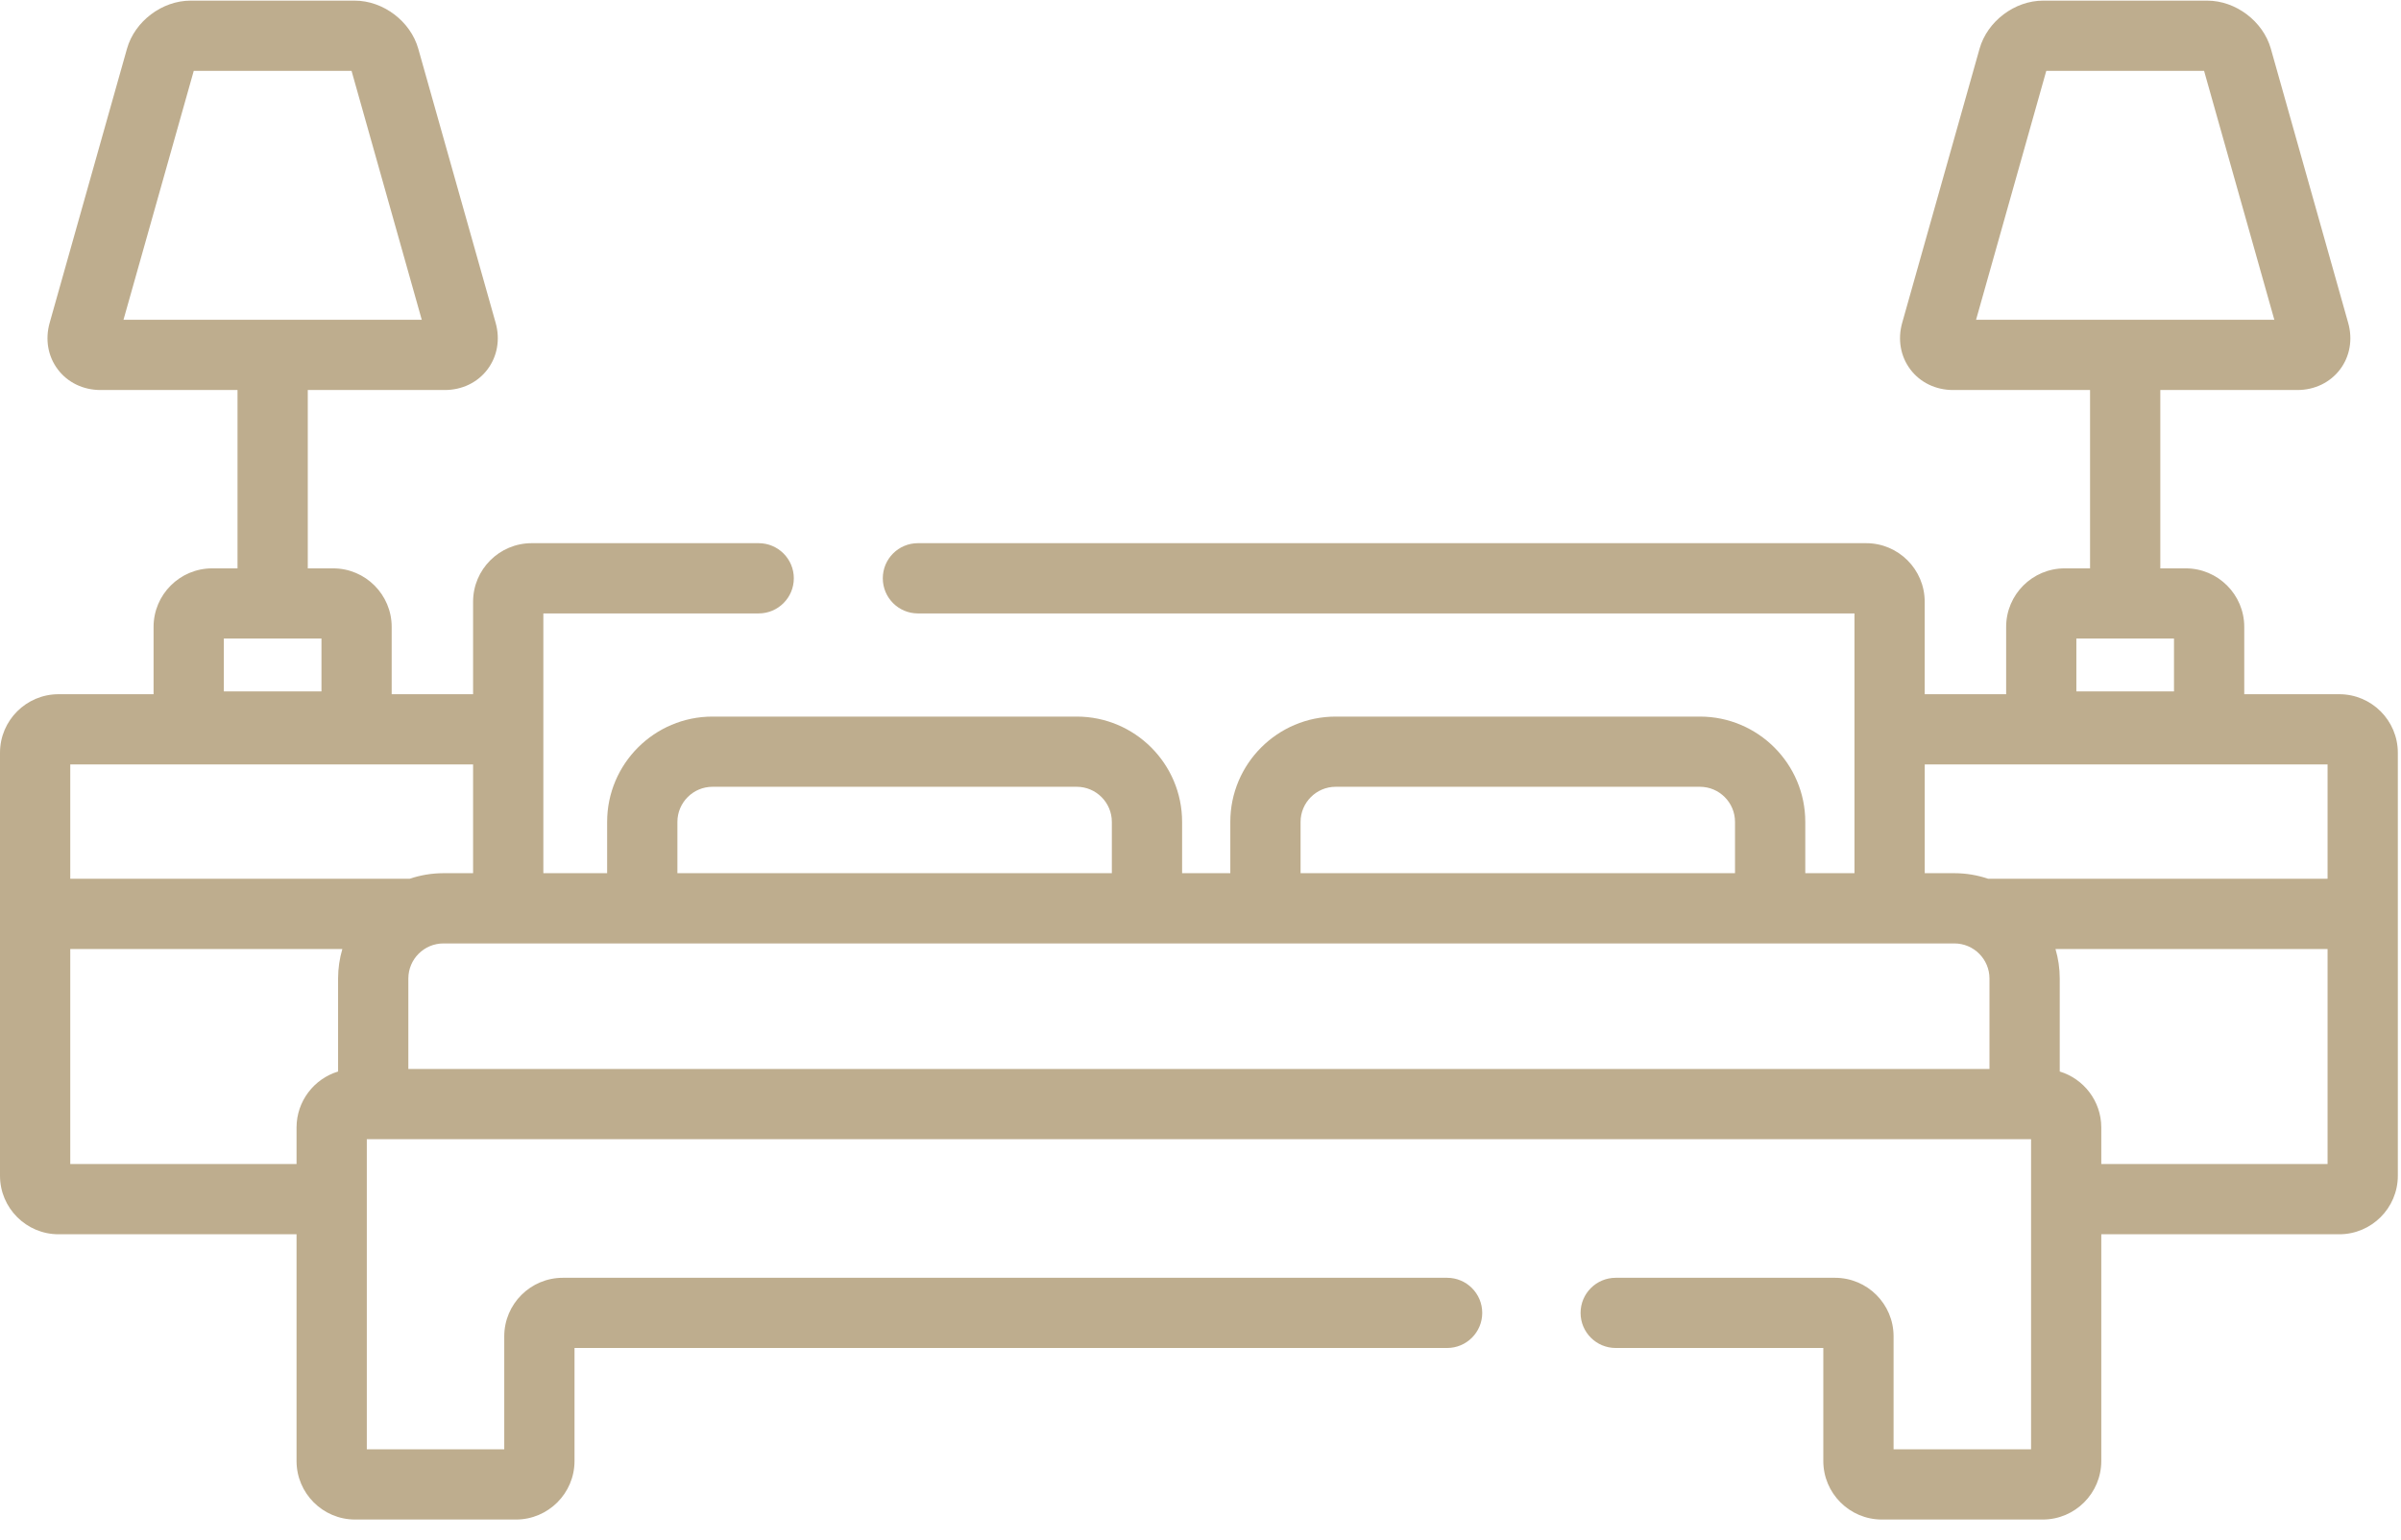 <svg width="53" height="34" viewBox="0 0 53 34" fill="none" xmlns="http://www.w3.org/2000/svg">
<path d="M51.638 15.329H49.54V13.842C49.54 13.129 48.96 12.55 48.248 12.55H47.687V8.612H50.712C51.092 8.612 51.435 8.447 51.654 8.158C51.872 7.87 51.938 7.495 51.834 7.129L50.127 1.076C49.956 0.47 49.352 0.014 48.723 0.014H45.1C44.471 0.014 43.868 0.47 43.697 1.076L41.989 7.129C41.886 7.495 41.952 7.87 42.17 8.158C42.388 8.447 42.732 8.612 43.112 8.612H46.136V12.55H45.576C44.863 12.55 44.284 13.129 44.284 13.842V15.329H42.486V13.286C42.486 12.574 41.907 11.994 41.194 11.994H20.262C19.834 11.994 19.487 12.341 19.487 12.769C19.487 13.198 19.834 13.545 20.262 13.545H40.936V19.281H39.85V18.149C39.85 16.866 38.806 15.823 37.524 15.823H29.484C28.201 15.823 27.158 16.866 27.158 18.149V19.281H26.094V18.149C26.094 16.866 25.051 15.823 23.768 15.823H15.728C14.445 15.823 13.402 16.866 13.402 18.149V19.281H11.994V13.545H16.747C17.175 13.545 17.523 13.198 17.523 12.769C17.523 12.341 17.175 11.994 16.747 11.994H11.736C11.023 11.994 10.443 12.574 10.443 13.286V15.329H8.646V13.842C8.646 13.13 8.067 12.55 7.354 12.55H6.794V8.612H9.818C10.198 8.612 10.542 8.447 10.76 8.158C10.978 7.87 11.044 7.495 10.941 7.129L9.233 1.076C9.062 0.47 8.459 0.014 7.83 0.014H4.207C3.577 0.014 2.974 0.47 2.803 1.076L1.096 7.129C0.993 7.495 1.058 7.87 1.277 8.158C1.495 8.447 1.838 8.612 2.219 8.612H5.243V12.55H4.683C3.97 12.55 3.39 13.129 3.39 13.842V15.329H1.292C0.58 15.329 0 15.908 0 16.621V20.18V25.962C0 26.674 0.58 27.254 1.292 27.254H6.546V32.261C6.546 32.973 7.126 33.553 7.838 33.553H11.39C12.102 33.553 12.682 32.973 12.682 32.261V29.765H31.944C32.372 29.765 32.719 29.418 32.719 28.99C32.719 28.562 32.372 28.215 31.944 28.215H12.424C11.711 28.215 11.131 28.794 11.131 29.507V32.002H8.097V25.154H44.834V32.002H41.799V29.507C41.799 28.794 41.219 28.215 40.507 28.215H35.666C35.237 28.215 34.89 28.562 34.89 28.99C34.89 29.418 35.237 29.765 35.666 29.765H40.248V32.261C40.248 32.973 40.828 33.553 41.54 33.553H45.092C45.804 33.553 46.384 32.973 46.384 32.261V27.254H51.638C52.35 27.254 52.93 26.674 52.93 25.962V16.621C52.93 15.908 52.35 15.329 51.638 15.329ZM43.62 7.061L45.17 1.564H48.653L50.204 7.061H43.62ZM45.834 14.1H47.989V15.267H45.834V14.1ZM28.709 18.149C28.709 17.721 29.057 17.373 29.484 17.373H37.524C37.952 17.373 38.299 17.721 38.299 18.149V19.281H28.709V18.149ZM15.728 17.373H23.768C24.195 17.373 24.543 17.721 24.543 18.149V19.281H14.953V18.149C14.953 17.721 15.301 17.373 15.728 17.373ZM2.726 7.061L4.277 1.564H7.76L9.31 7.061H2.726ZM4.941 14.1H7.096V15.267H4.941V14.1ZM7.463 21.607V23.66C6.933 23.821 6.546 24.314 6.546 24.896V25.703H1.551V20.955H7.557C7.496 21.162 7.463 21.381 7.463 21.607ZM1.551 19.404V16.879H10.443V19.281H9.789C9.528 19.281 9.277 19.325 9.043 19.404H1.551ZM43.916 23.604H9.014V21.607C9.014 21.18 9.361 20.832 9.789 20.832H43.141C43.569 20.832 43.916 21.18 43.916 21.607V23.604ZM51.379 25.703H46.384V24.896C46.384 24.314 45.997 23.821 45.467 23.66V21.607C45.467 21.381 45.434 21.162 45.373 20.955H51.379V25.703ZM51.379 19.404H43.887C43.653 19.325 43.402 19.281 43.141 19.281H42.487V16.879H51.379V19.404Z" fill="#BEAD8E"/>
</svg>
